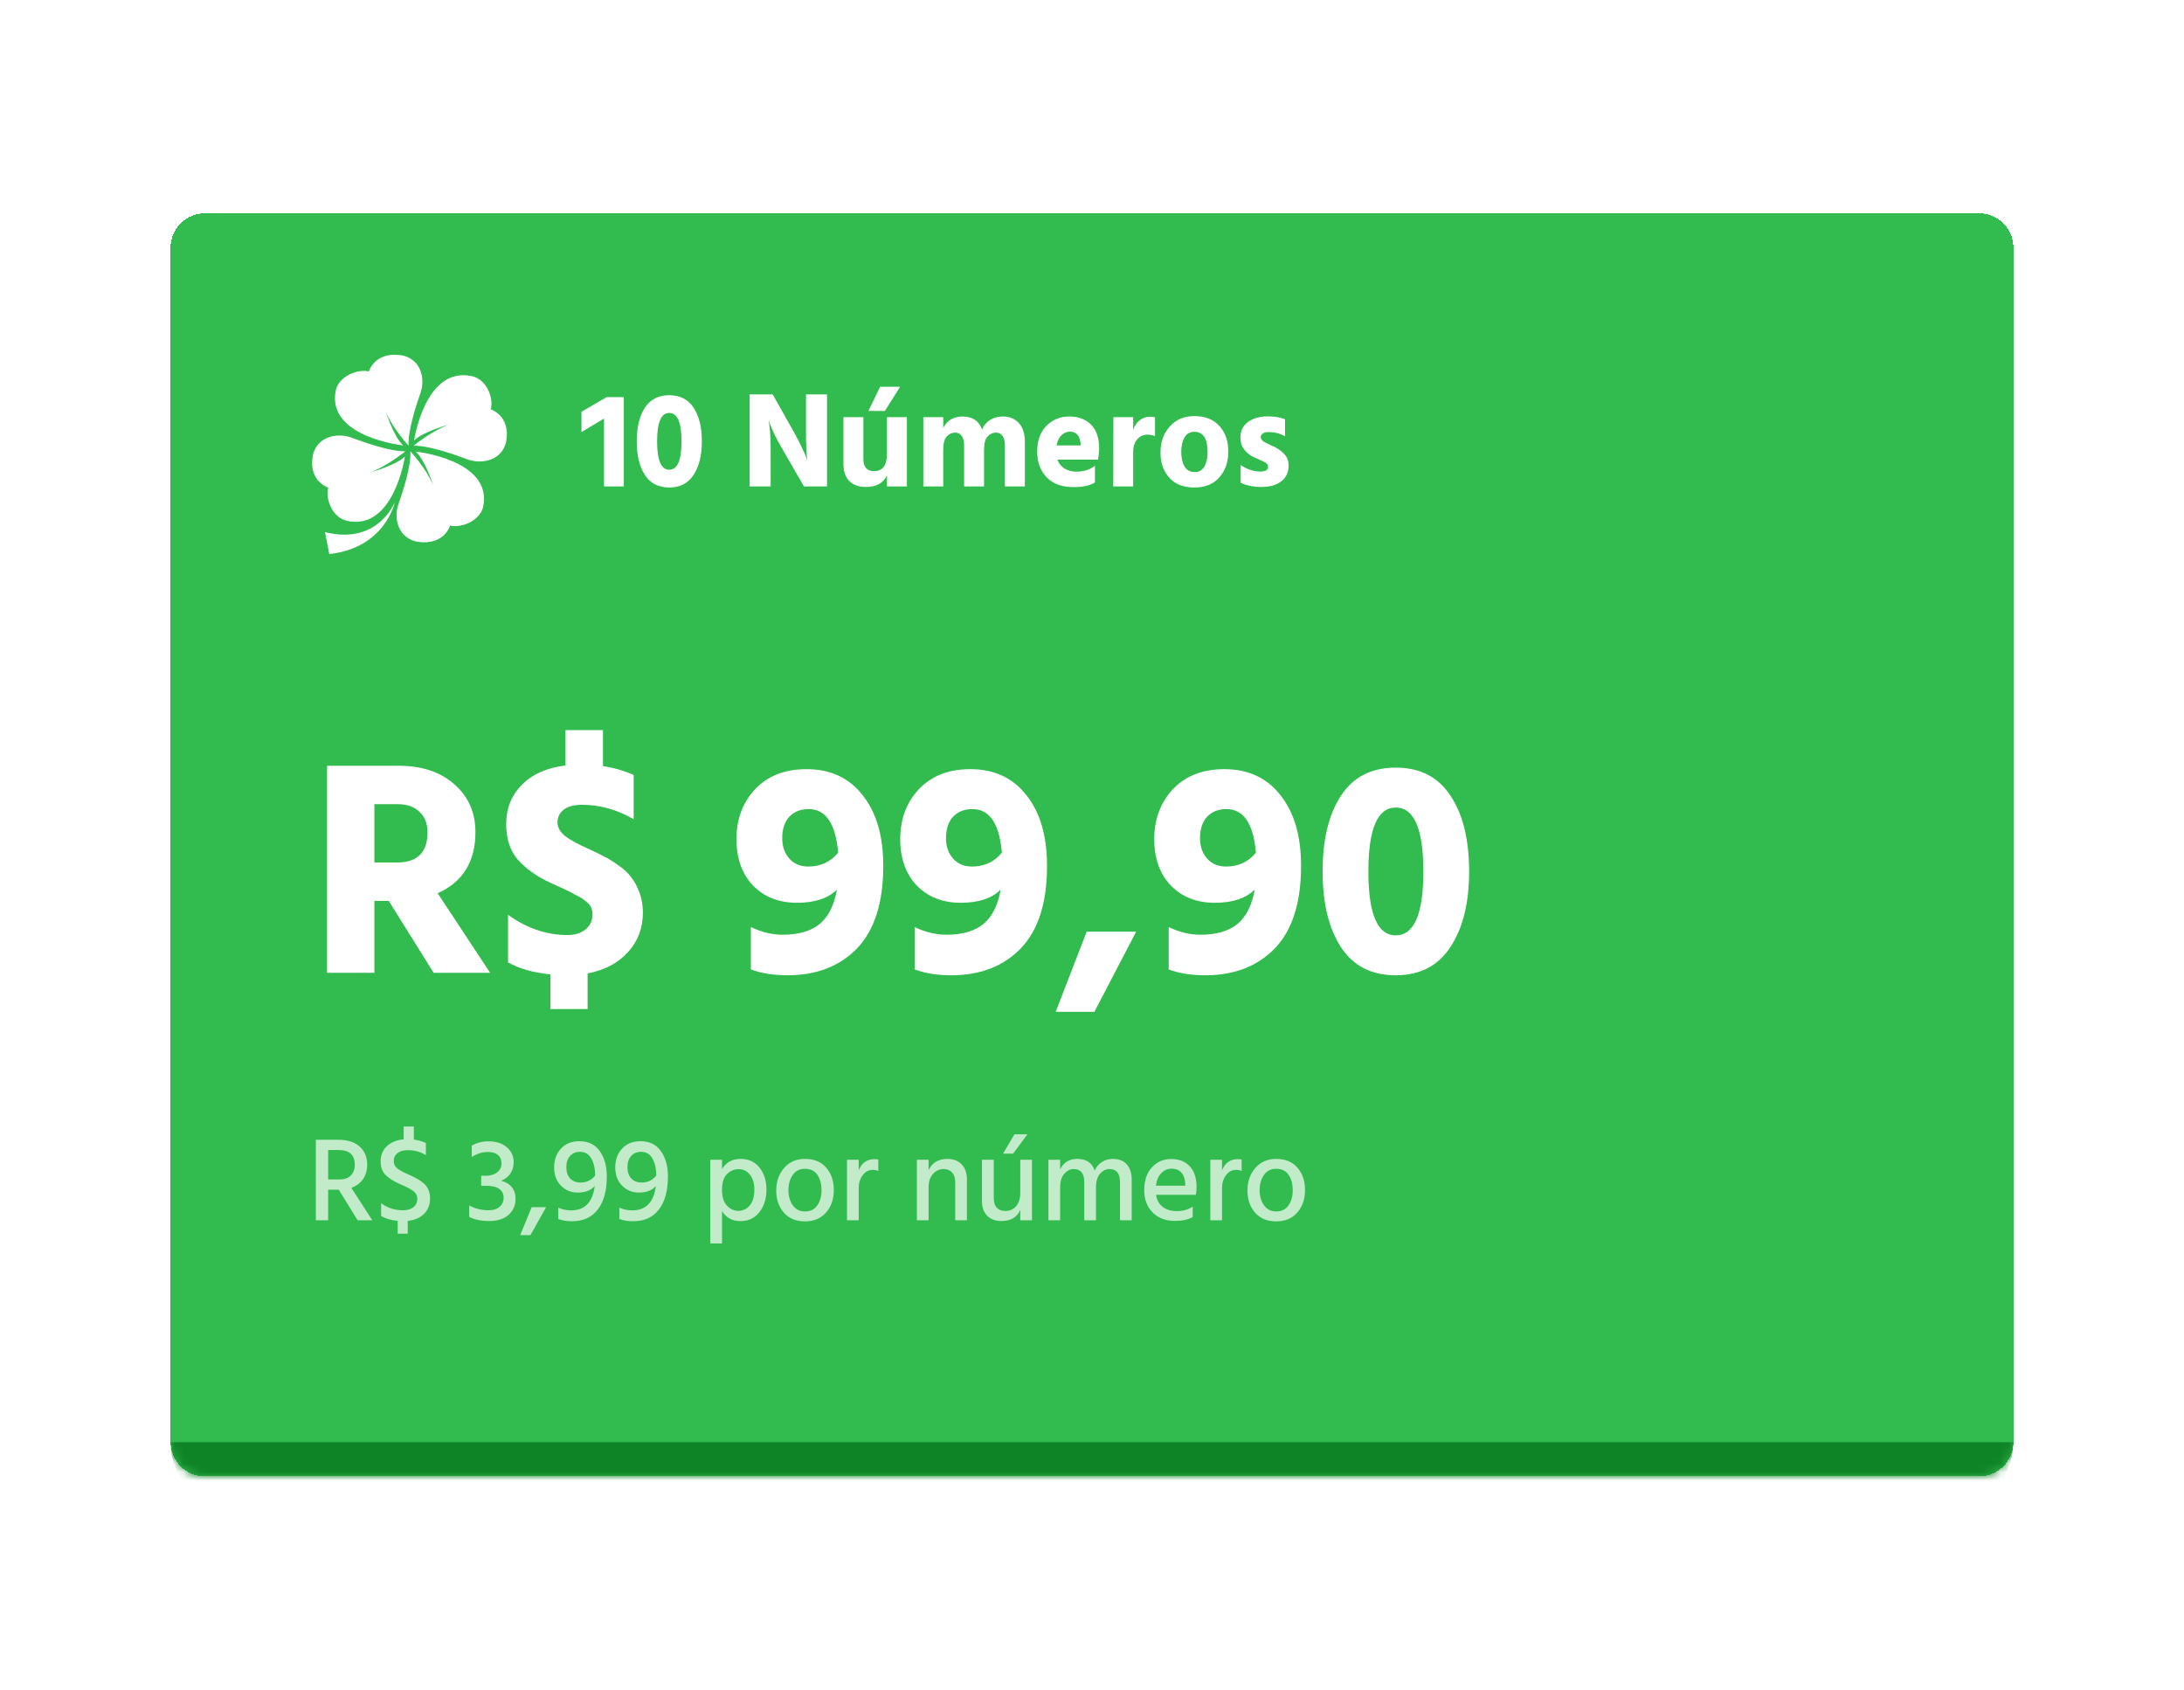 <svg width="256" height="198" viewBox="0 0 256 198" fill="none" xmlns="http://www.w3.org/2000/svg">
<g filter="url(#filter0_d_375_1841)">
<mask id="path-1-inside-1_375_1841" fill="white">
<path d="M20 20C20 17.791 21.791 16 24 16H232C234.209 16 236 17.791 236 20V160C236 162.209 234.209 164 232 164H24C21.791 164 20 162.209 20 160V20Z"/>
</mask>
<path d="M20 20C20 17.791 21.791 16 24 16H232C234.209 16 236 17.791 236 20V160C236 162.209 234.209 164 232 164H24C21.791 164 20 162.209 20 160V20Z" fill="#32BB4E" shape-rendering="crispEdges"/>
<g clip-path="url(#clip0_375_1841)">
<path d="M46.279 49.837C46.279 49.837 45.194 55.196 38.599 55.926L38.097 53.36C44.338 54.908 46.279 49.837 46.279 49.837Z" fill="white"/>
<path d="M47.26 43.195C47.26 43.195 38.311 42.246 39.344 36.814C39.674 35.085 41.938 34.201 43.236 34.527C43.236 34.527 43.908 32.172 47.031 32.627C47.031 32.627 49.002 32.821 49.44 34.997C49.574 35.7 49.514 36.426 49.268 37.101C48.803 38.418 47.789 41.513 47.894 43.227C47.894 43.227 46.056 41.252 45.216 39.246C45.216 39.246 46.17 42.212 47.26 43.195Z" fill="white"/>
<path d="M48.54 42.614C48.54 42.614 49.814 33.88 55.319 35.08C57.071 35.461 57.895 37.711 57.519 38.97C57.519 38.97 59.898 39.711 59.325 42.753C59.325 42.753 59.06 44.677 56.827 45.031C56.105 45.138 55.367 45.056 54.688 44.793C53.359 44.29 50.237 43.19 48.485 43.234C48.485 43.234 50.563 41.502 52.637 40.748C52.636 40.747 49.579 41.581 48.54 42.614Z" fill="white"/>
<path d="M48.737 43.919C48.737 43.919 57.687 44.867 56.653 50.301C56.324 52.03 54.059 52.914 52.761 52.589C52.761 52.589 52.089 54.944 48.966 54.488C48.966 54.488 46.995 54.294 46.558 52.118C46.424 51.415 46.483 50.689 46.729 50.015C47.196 48.696 48.21 45.6 48.105 43.886C48.105 43.886 49.943 45.861 50.786 47.867C50.782 47.869 49.828 44.903 48.737 43.919Z" fill="white"/>
<path d="M47.459 44.5C47.459 44.5 46.184 53.234 40.68 52.035C38.929 51.654 38.105 49.404 38.48 48.144C38.48 48.144 36.102 47.403 36.674 44.361C36.674 44.361 36.94 42.437 39.173 42.083C39.895 41.976 40.633 42.058 41.312 42.322C42.641 42.824 45.763 43.924 47.514 43.88C47.514 43.88 45.436 45.612 43.362 46.367C43.362 46.367 46.419 45.534 47.459 44.5Z" fill="white"/>
</g>
<path d="M68.16 41.632V39.248L71.104 37.536H73.12V48H70.8V40.048L68.16 41.632ZM74.638 42.72C74.638 41.056 74.958 39.739 75.598 38.768C76.238 37.797 77.188 37.312 78.446 37.312C79.705 37.312 80.654 37.797 81.294 38.768C81.945 39.739 82.27 41.056 82.27 42.72C82.27 44.363 81.945 45.675 81.294 46.656C80.654 47.637 79.705 48.128 78.446 48.128C77.188 48.128 76.238 47.643 75.598 46.672C74.958 45.691 74.638 44.373 74.638 42.72ZM78.446 39.392C77.497 39.392 77.022 40.501 77.022 42.72C77.022 44.939 77.497 46.048 78.446 46.048C79.406 46.048 79.886 44.939 79.886 42.72C79.886 40.501 79.406 39.392 78.446 39.392ZM87.868 48V37.216H90.572L93.084 41.68C93.436 42.309 93.74 42.901 93.996 43.456C94.263 44 94.433 44.384 94.508 44.608L94.636 44.96C94.529 44.171 94.476 43.077 94.476 41.68V37.216H96.94V48H94.236L91.66 43.536C91.319 42.96 91.015 42.395 90.748 41.84C90.492 41.275 90.316 40.859 90.22 40.592L90.092 40.192C90.252 41.152 90.332 42.267 90.332 43.536V48H87.868ZM105.504 36.32L103.728 39.152H101.792L103.168 36.32H105.504ZM103.968 39.888H106.304V48H103.968V46.704C103.542 47.611 102.72 48.064 101.504 48.064C100.672 48.064 100.022 47.835 99.552 47.376C99.094 46.907 98.864 46.219 98.864 45.312V39.888H101.2V44.784C101.2 45.733 101.616 46.208 102.448 46.208C103.462 46.208 103.968 45.531 103.968 44.176V39.888ZM110.562 39.888V41.152C111.01 40.256 111.772 39.808 112.85 39.808C113.991 39.808 114.748 40.32 115.122 41.344C115.303 40.864 115.607 40.491 116.034 40.224C116.46 39.947 116.962 39.808 117.538 39.808C118.338 39.808 118.967 40.064 119.426 40.576C119.895 41.077 120.13 41.819 120.13 42.8V48H117.794V43.184C117.794 42.725 117.703 42.363 117.522 42.096C117.34 41.829 117.079 41.696 116.738 41.696C116.375 41.696 116.05 41.845 115.762 42.144C115.484 42.432 115.346 42.955 115.346 43.712V48H113.01V43.184C113.01 42.725 112.919 42.363 112.738 42.096C112.556 41.829 112.295 41.696 111.954 41.696C111.591 41.696 111.266 41.845 110.978 42.144C110.7 42.432 110.562 42.955 110.562 43.712V48H108.226V39.888H110.562ZM126.664 43.2V43.008C126.589 42.059 126.173 41.584 125.416 41.584C125.042 41.584 124.712 41.723 124.424 42C124.136 42.267 123.944 42.667 123.848 43.2H126.664ZM128.344 45.584V47.536C127.789 47.899 126.941 48.08 125.8 48.08C124.466 48.08 123.426 47.696 122.68 46.928C121.944 46.149 121.576 45.152 121.576 43.936C121.576 42.645 121.933 41.637 122.648 40.912C123.373 40.176 124.264 39.808 125.32 39.808C126.408 39.808 127.266 40.128 127.896 40.768C128.525 41.397 128.84 42.341 128.84 43.6C128.84 43.845 128.797 44.267 128.712 44.864H123.944C124.104 45.312 124.381 45.659 124.776 45.904C125.17 46.149 125.645 46.272 126.2 46.272C127.021 46.272 127.736 46.043 128.344 45.584ZM132.827 39.888V41.392C132.976 40.923 133.222 40.549 133.563 40.272C133.915 39.984 134.32 39.84 134.779 39.84C135.035 39.84 135.238 39.861 135.387 39.904V42.112C135.131 41.995 134.838 41.936 134.507 41.936C134.006 41.936 133.6 42.123 133.291 42.496C132.982 42.859 132.827 43.344 132.827 43.952V48H130.491L130.507 39.888H132.827ZM140.013 48.128C138.743 48.128 137.762 47.749 137.069 46.992C136.375 46.224 136.029 45.243 136.029 44.048C136.029 42.8 136.391 41.776 137.117 40.976C137.842 40.165 138.807 39.76 140.013 39.76C141.271 39.76 142.247 40.149 142.941 40.928C143.634 41.707 143.981 42.699 143.981 43.904C143.981 45.131 143.629 46.144 142.925 46.944C142.231 47.733 141.261 48.128 140.013 48.128ZM139.997 41.6C139.485 41.6 139.101 41.819 138.845 42.256C138.589 42.693 138.461 43.259 138.461 43.952C138.461 44.645 138.589 45.216 138.845 45.664C139.111 46.101 139.506 46.32 140.029 46.32C140.541 46.32 140.919 46.107 141.165 45.68C141.421 45.243 141.549 44.677 141.549 43.984C141.549 42.395 141.031 41.6 139.997 41.6ZM150.627 40.128V42.128C150.062 41.797 149.4 41.632 148.643 41.632C148.366 41.632 148.152 41.691 148.003 41.808C147.854 41.915 147.779 42.053 147.779 42.224C147.779 42.32 147.806 42.411 147.859 42.496C147.912 42.581 147.998 42.661 148.115 42.736C148.243 42.811 148.36 42.88 148.467 42.944C148.584 42.997 148.739 43.067 148.931 43.152C149.134 43.237 149.294 43.312 149.411 43.376C149.902 43.632 150.296 43.931 150.595 44.272C150.894 44.603 151.043 45.029 151.043 45.552C151.043 46.352 150.755 46.971 150.179 47.408C149.603 47.845 148.84 48.064 147.891 48.064C146.91 48.064 146.088 47.899 145.427 47.568V45.488C146.163 46 146.942 46.256 147.763 46.256C148.35 46.256 148.643 46.069 148.643 45.696C148.643 45.6 148.616 45.509 148.563 45.424C148.51 45.339 148.419 45.259 148.291 45.184C148.163 45.109 148.046 45.051 147.939 45.008C147.832 44.955 147.678 44.885 147.475 44.8C147.272 44.715 147.118 44.645 147.011 44.592C145.934 44.08 145.395 43.312 145.395 42.288C145.395 41.499 145.694 40.885 146.291 40.448C146.899 40.011 147.651 39.792 148.547 39.792C149.379 39.792 150.072 39.904 150.627 40.128Z" fill="white"/>
<path d="M43.884 85.236V92.076H46.512C48.912 92.076 50.112 90.9 50.112 88.548C50.112 87.516 49.8 86.712 49.176 86.136C48.552 85.536 47.7 85.236 46.62 85.236H43.884ZM50.832 105L45.576 96.576H43.884V105H38.34V80.736H46.728C49.44 80.736 51.612 81.456 53.244 82.896C54.9 84.336 55.728 86.208 55.728 88.512C55.728 91.968 54.252 94.356 51.3 95.676L57.456 105H50.832ZM74.277 81.816V87C72.333 85.872 70.317 85.308 68.229 85.308C67.293 85.308 66.573 85.5 66.069 85.884C65.589 86.268 65.349 86.76 65.349 87.36C65.349 87.96 65.649 88.5 66.249 88.98C66.849 89.436 67.749 89.928 68.949 90.456C69.693 90.792 70.305 91.092 70.785 91.356C71.289 91.596 71.853 91.944 72.477 92.4C73.125 92.832 73.629 93.3 73.989 93.804C74.373 94.284 74.697 94.884 74.961 95.604C75.225 96.324 75.357 97.104 75.357 97.944C75.357 99.768 74.769 101.316 73.593 102.588C72.441 103.86 70.869 104.688 68.877 105.072V109.248H64.521V105.18C62.529 104.988 60.873 104.52 59.553 103.776V98.196C61.737 99.78 64.065 100.572 66.537 100.572C67.377 100.572 68.073 100.356 68.625 99.924C69.177 99.468 69.453 98.88 69.453 98.16C69.453 97.92 69.417 97.692 69.345 97.476C69.273 97.26 69.141 97.056 68.949 96.864C68.757 96.672 68.565 96.516 68.373 96.396C68.205 96.252 67.941 96.096 67.581 95.928C67.245 95.736 66.957 95.58 66.717 95.46C66.477 95.34 66.117 95.172 65.637 94.956C65.181 94.74 64.809 94.572 64.521 94.452C62.961 93.732 61.701 92.844 60.741 91.788C59.805 90.732 59.337 89.328 59.337 87.576C59.337 85.728 59.949 84.192 61.173 82.968C62.397 81.72 64.101 80.964 66.285 80.7V76.56H70.677V80.772C71.949 80.964 73.149 81.312 74.277 81.816ZM94.749 92.544C96.189 92.544 97.353 92.004 98.242 90.924C97.954 87.516 96.802 85.812 94.785 85.812C93.85 85.812 93.094 86.112 92.517 86.712C91.966 87.312 91.689 88.152 91.689 89.232C91.689 90.192 91.966 90.984 92.517 91.608C93.07 92.232 93.814 92.544 94.749 92.544ZM88.017 104.604V99.636C89.266 100.236 90.501 100.536 91.725 100.536C93.597 100.536 95.049 100.116 96.082 99.276C97.114 98.412 97.785 97.068 98.097 95.244C97.066 96.276 95.505 96.792 93.418 96.792C91.305 96.792 89.59 96.12 88.269 94.776C86.974 93.408 86.326 91.596 86.326 89.34C86.326 86.988 87.058 85.032 88.522 83.472C90.01 81.912 92.013 81.132 94.534 81.132C97.341 81.132 99.537 82.152 101.121 84.192C102.729 86.208 103.533 88.968 103.533 92.472C103.533 96.768 102.513 99.984 100.473 102.12C98.433 104.232 95.71 105.288 92.302 105.288C90.669 105.288 89.242 105.06 88.017 104.604ZM113.945 92.544C115.385 92.544 116.549 92.004 117.437 90.924C117.149 87.516 115.997 85.812 113.981 85.812C113.045 85.812 112.289 86.112 111.713 86.712C111.161 87.312 110.885 88.152 110.885 89.232C110.885 90.192 111.161 90.984 111.713 91.608C112.265 92.232 113.009 92.544 113.945 92.544ZM107.213 104.604V99.636C108.461 100.236 109.697 100.536 110.921 100.536C112.793 100.536 114.245 100.116 115.277 99.276C116.309 98.412 116.981 97.068 117.293 95.244C116.261 96.276 114.701 96.792 112.613 96.792C110.501 96.792 108.785 96.12 107.465 94.776C106.169 93.408 105.521 91.596 105.521 89.34C105.521 86.988 106.253 85.032 107.717 83.472C109.205 81.912 111.209 81.132 113.729 81.132C116.537 81.132 118.733 82.152 120.317 84.192C121.925 86.208 122.729 88.968 122.729 92.472C122.729 96.768 121.709 99.984 119.669 102.12C117.629 104.232 114.905 105.288 111.497 105.288C109.865 105.288 108.437 105.06 107.213 104.604ZM123.744 109.572L127.38 100.176H133.176L128.28 109.572H123.744ZM143.722 92.544C145.162 92.544 146.326 92.004 147.214 90.924C146.926 87.516 145.774 85.812 143.758 85.812C142.822 85.812 142.066 86.112 141.49 86.712C140.938 87.312 140.662 88.152 140.662 89.232C140.662 90.192 140.938 90.984 141.49 91.608C142.042 92.232 142.786 92.544 143.722 92.544ZM136.99 104.604V99.636C138.238 100.236 139.474 100.536 140.698 100.536C142.57 100.536 144.022 100.116 145.054 99.276C146.086 98.412 146.758 97.068 147.07 95.244C146.038 96.276 144.478 96.792 142.39 96.792C140.278 96.792 138.562 96.12 137.242 94.776C135.946 93.408 135.298 91.596 135.298 89.34C135.298 86.988 136.03 85.032 137.494 83.472C138.982 81.912 140.986 81.132 143.506 81.132C146.314 81.132 148.51 82.152 150.094 84.192C151.702 86.208 152.506 88.968 152.506 92.472C152.506 96.768 151.486 99.984 149.446 102.12C147.406 104.232 144.682 105.288 141.274 105.288C139.642 105.288 138.214 105.06 136.99 104.604ZM155.033 93.12C155.033 89.376 155.753 86.412 157.193 84.228C158.633 82.044 160.769 80.952 163.601 80.952C166.433 80.952 168.569 82.044 170.009 84.228C171.473 86.412 172.205 89.376 172.205 93.12C172.205 96.816 171.473 99.768 170.009 101.976C168.569 104.184 166.433 105.288 163.601 105.288C160.769 105.288 158.633 104.196 157.193 102.012C155.753 99.804 155.033 96.84 155.033 93.12ZM163.601 85.632C161.465 85.632 160.397 88.128 160.397 93.12C160.397 98.112 161.465 100.608 163.601 100.608C165.761 100.608 166.841 98.112 166.841 93.12C166.841 88.128 165.761 85.632 163.601 85.632Z" fill="white"/>
<path opacity="0.7" d="M38.464 125.768V129.212H39.766C40.363 129.212 40.816 129.058 41.124 128.75C41.432 128.433 41.586 128.013 41.586 127.49C41.586 126.342 40.956 125.768 39.696 125.768H38.464ZM41.922 134L39.71 130.416H38.464V134H37.022V124.564H39.654C40.737 124.564 41.572 124.83 42.16 125.362C42.748 125.885 43.042 126.599 43.042 127.504C43.033 128.167 42.865 128.731 42.538 129.198C42.211 129.655 41.759 129.987 41.18 130.192L43.644 134H41.922ZM49.921 124.942V126.37C49.305 125.978 48.596 125.782 47.793 125.782C47.28 125.782 46.878 125.899 46.589 126.132C46.3 126.356 46.155 126.655 46.155 127.028C46.155 127.233 46.197 127.42 46.281 127.588C46.374 127.747 46.528 127.901 46.743 128.05C46.967 128.19 47.154 128.297 47.303 128.372C47.462 128.447 47.709 128.559 48.045 128.708C48.4 128.867 48.689 129.011 48.913 129.142C49.137 129.263 49.38 129.431 49.641 129.646C49.902 129.861 50.094 130.117 50.215 130.416C50.346 130.705 50.411 131.041 50.411 131.424C50.411 132.18 50.173 132.791 49.697 133.258C49.221 133.715 48.586 133.986 47.793 134.07V135.568H46.617V134.07C45.852 133.995 45.203 133.804 44.671 133.496V131.998C45.408 132.549 46.262 132.824 47.233 132.824C47.746 132.824 48.152 132.707 48.451 132.474C48.759 132.231 48.913 131.9 48.913 131.48C48.913 131.377 48.904 131.284 48.885 131.2C48.866 131.107 48.829 131.018 48.773 130.934C48.717 130.85 48.666 130.78 48.619 130.724C48.572 130.659 48.493 130.593 48.381 130.528C48.278 130.453 48.194 130.397 48.129 130.36C48.073 130.313 47.97 130.257 47.821 130.192C47.681 130.117 47.578 130.066 47.513 130.038C47.448 130.001 47.326 129.945 47.149 129.87C46.972 129.795 46.85 129.744 46.785 129.716C46.104 129.408 45.572 129.063 45.189 128.68C44.806 128.297 44.615 127.77 44.615 127.098C44.615 126.361 44.862 125.763 45.357 125.306C45.852 124.849 46.505 124.583 47.317 124.508V123.01H48.507V124.536C49.067 124.62 49.538 124.755 49.921 124.942ZM55.296 126.58V125.25C55.875 124.914 56.519 124.746 57.228 124.746C58.161 124.746 58.889 124.979 59.412 125.446C59.944 125.903 60.21 126.482 60.21 127.182C60.21 127.686 60.084 128.129 59.832 128.512C59.589 128.885 59.225 129.17 58.74 129.366C59.272 129.497 59.687 129.744 59.986 130.108C60.285 130.472 60.434 130.929 60.434 131.48C60.434 132.236 60.163 132.861 59.622 133.356C59.081 133.841 58.32 134.084 57.34 134.084C56.416 134.084 55.637 133.925 55.002 133.608V132.264C55.693 132.637 56.449 132.824 57.27 132.824C57.821 132.824 58.25 132.689 58.558 132.418C58.875 132.138 59.034 131.783 59.034 131.354C59.034 130.906 58.861 130.561 58.516 130.318C58.171 130.075 57.653 129.954 56.962 129.954H56.402V128.778H56.962C57.475 128.778 57.905 128.652 58.25 128.4C58.605 128.139 58.782 127.784 58.782 127.336C58.782 126.888 58.637 126.552 58.348 126.328C58.068 126.104 57.681 125.992 57.186 125.992C56.551 125.992 55.921 126.188 55.296 126.58ZM60.976 135.736L62.32 132.46H64.014L62.18 135.736H60.976ZM68.047 129.576C68.757 129.576 69.331 129.301 69.769 128.75C69.751 127.901 69.592 127.229 69.293 126.734C69.004 126.23 68.566 125.978 67.978 125.978C67.492 125.978 67.105 126.141 66.816 126.468C66.526 126.785 66.382 127.219 66.382 127.77C66.382 128.33 66.531 128.773 66.829 129.1C67.138 129.417 67.543 129.576 68.047 129.576ZM65.43 133.846V132.516C65.906 132.731 66.409 132.838 66.942 132.838C68.547 132.838 69.471 131.886 69.713 129.982C69.266 130.495 68.598 130.752 67.712 130.752C66.946 130.752 66.293 130.481 65.751 129.94C65.219 129.399 64.954 128.685 64.954 127.798C64.954 126.911 65.219 126.179 65.751 125.6C66.284 125.021 67.007 124.732 67.921 124.732C68.967 124.732 69.76 125.119 70.302 125.894C70.852 126.659 71.127 127.653 71.127 128.876C71.127 130.537 70.773 131.825 70.064 132.74C69.364 133.655 68.356 134.112 67.04 134.112C66.442 134.112 65.906 134.023 65.43 133.846ZM75.212 129.576C75.921 129.576 76.495 129.301 76.934 128.75C76.915 127.901 76.756 127.229 76.458 126.734C76.168 126.23 75.73 125.978 75.142 125.978C74.656 125.978 74.269 126.141 73.98 126.468C73.69 126.785 73.546 127.219 73.546 127.77C73.546 128.33 73.695 128.773 73.994 129.1C74.302 129.417 74.708 129.576 75.212 129.576ZM72.594 133.846V132.516C73.07 132.731 73.574 132.838 74.106 132.838C75.711 132.838 76.635 131.886 76.878 129.982C76.43 130.495 75.762 130.752 74.876 130.752C74.11 130.752 73.457 130.481 72.916 129.94C72.384 129.399 72.118 128.685 72.118 127.798C72.118 126.911 72.384 126.179 72.916 125.6C73.448 125.021 74.171 124.732 75.086 124.732C76.131 124.732 76.924 125.119 77.466 125.894C78.016 126.659 78.292 127.653 78.292 128.876C78.292 130.537 77.937 131.825 77.228 132.74C76.528 133.655 75.52 134.112 74.204 134.112C73.606 134.112 73.07 134.023 72.594 133.846ZM86.535 132.894C87.086 132.894 87.538 132.679 87.893 132.25C88.248 131.811 88.425 131.2 88.425 130.416C88.425 129.679 88.252 129.095 87.907 128.666C87.562 128.227 87.123 128.008 86.591 128.008C86.059 128.008 85.597 128.204 85.205 128.596C84.822 128.979 84.631 129.59 84.631 130.43C84.631 131.251 84.822 131.867 85.205 132.278C85.597 132.689 86.04 132.894 86.535 132.894ZM84.631 126.902V127.994C85.116 127.201 85.844 126.804 86.815 126.804C87.748 126.804 88.486 127.145 89.027 127.826C89.568 128.498 89.839 129.357 89.839 130.402C89.839 131.475 89.559 132.362 88.999 133.062C88.448 133.753 87.711 134.098 86.787 134.098C85.844 134.098 85.126 133.706 84.631 132.922V136.716H83.259V126.902H84.631ZM94.348 134.126C93.303 134.126 92.481 133.785 91.884 133.104C91.287 132.423 90.988 131.559 90.988 130.514C90.988 129.45 91.296 128.568 91.912 127.868C92.528 127.159 93.34 126.804 94.348 126.804C95.431 126.804 96.266 127.149 96.854 127.84C97.442 128.521 97.736 129.394 97.736 130.458C97.736 131.522 97.433 132.399 96.826 133.09C96.229 133.781 95.403 134.126 94.348 134.126ZM94.334 127.966C93.727 127.966 93.256 128.209 92.92 128.694C92.584 129.17 92.416 129.763 92.416 130.472C92.416 131.172 92.589 131.765 92.934 132.25C93.279 132.726 93.751 132.964 94.348 132.964C94.983 132.964 95.463 132.731 95.79 132.264C96.126 131.797 96.294 131.205 96.294 130.486C96.294 129.749 96.135 129.147 95.818 128.68C95.501 128.204 95.006 127.966 94.334 127.966ZM100.654 126.902V128.148C101 127.271 101.62 126.832 102.516 126.832C102.647 126.832 102.792 126.846 102.95 126.874V128.218C102.754 128.134 102.535 128.092 102.292 128.092C101.816 128.092 101.424 128.302 101.116 128.722C100.808 129.142 100.654 129.641 100.654 130.22V134H99.282V126.902H100.654ZM108.844 126.902V128.12C109.264 127.243 110.001 126.804 111.056 126.804C111.756 126.804 112.311 127.019 112.722 127.448C113.133 127.877 113.338 128.461 113.338 129.198V134H111.966V129.52C111.966 129.025 111.84 128.647 111.588 128.386C111.345 128.125 111.019 127.994 110.608 127.994C110.123 127.994 109.707 128.185 109.362 128.568C109.017 128.941 108.844 129.469 108.844 130.15V134H107.472V126.902H108.844ZM120.433 123.92L118.753 126.188H117.577L118.907 123.92H120.433ZM119.593 126.902H120.965V134H119.593V132.782C119.219 133.65 118.482 134.084 117.381 134.084C116.681 134.084 116.125 133.879 115.715 133.468C115.304 133.048 115.099 132.474 115.099 131.746V126.902H116.485V131.41C116.485 131.895 116.601 132.269 116.835 132.53C117.077 132.782 117.409 132.908 117.829 132.908C118.361 132.908 118.785 132.721 119.103 132.348C119.429 131.975 119.593 131.447 119.593 130.766V126.902ZM124.266 126.902V128.036C124.667 127.215 125.334 126.804 126.268 126.804C127.332 126.804 128.013 127.261 128.312 128.176C128.508 127.737 128.792 127.401 129.166 127.168C129.539 126.925 129.959 126.804 130.426 126.804C131.154 126.804 131.704 127.019 132.078 127.448C132.46 127.877 132.652 128.47 132.652 129.226V134H131.28V129.52C131.28 128.503 130.869 127.994 130.048 127.994C129.637 127.994 129.268 128.176 128.942 128.54C128.624 128.904 128.466 129.441 128.466 130.15V134H127.094V129.52C127.094 128.503 126.678 127.994 125.848 127.994C125.446 127.994 125.082 128.176 124.756 128.54C124.429 128.904 124.266 129.441 124.266 130.15V134H122.894V126.902H124.266ZM138.925 129.94V129.688C138.906 129.156 138.761 128.736 138.491 128.428C138.22 128.111 137.833 127.952 137.329 127.952C136.862 127.952 136.461 128.125 136.125 128.47C135.789 128.806 135.579 129.296 135.495 129.94H138.925ZM139.807 132.39V133.622C139.284 133.921 138.593 134.07 137.735 134.07C136.633 134.07 135.756 133.739 135.103 133.076C134.449 132.413 134.123 131.545 134.123 130.472C134.123 129.333 134.421 128.442 135.019 127.798C135.616 127.145 136.377 126.818 137.301 126.818C138.206 126.818 138.925 127.103 139.457 127.672C139.989 128.232 140.255 129.044 140.255 130.108C140.255 130.397 140.227 130.701 140.171 131.018H135.509C135.602 131.634 135.863 132.105 136.293 132.432C136.722 132.759 137.263 132.922 137.917 132.922C138.673 132.922 139.303 132.745 139.807 132.39ZM143.242 126.902V128.148C143.588 127.271 144.208 126.832 145.104 126.832C145.235 126.832 145.38 126.846 145.538 126.874V128.218C145.342 128.134 145.123 128.092 144.88 128.092C144.404 128.092 144.012 128.302 143.704 128.722C143.396 129.142 143.242 129.641 143.242 130.22V134H141.87V126.902H143.242ZM149.582 134.126C148.537 134.126 147.716 133.785 147.118 133.104C146.521 132.423 146.222 131.559 146.222 130.514C146.222 129.45 146.53 128.568 147.146 127.868C147.762 127.159 148.574 126.804 149.582 126.804C150.665 126.804 151.5 127.149 152.088 127.84C152.676 128.521 152.97 129.394 152.97 130.458C152.97 131.522 152.667 132.399 152.06 133.09C151.463 133.781 150.637 134.126 149.582 134.126ZM149.568 127.966C148.962 127.966 148.49 128.209 148.154 128.694C147.818 129.17 147.65 129.763 147.65 130.472C147.65 131.172 147.823 131.765 148.168 132.25C148.514 132.726 148.985 132.964 149.582 132.964C150.217 132.964 150.698 132.731 151.024 132.264C151.36 131.797 151.528 131.205 151.528 130.486C151.528 129.749 151.37 129.147 151.052 128.68C150.735 128.204 150.24 127.966 149.568 127.966Z" fill="white"/>
<path d="M20 16H236H20ZM236 160C236 164.418 232.418 168 228 168H28C23.582 168 20 164.418 20 160C20 160 21.791 160 24 160H232C234.209 160 236 160 236 160ZM20 164V16V164ZM236 16V164V16Z" fill="#0F8427" mask="url(#path-1-inside-1_375_1841)"/>
</g>
<defs>
<filter id="filter0_d_375_1841" x="-5" y="0" width="266" height="198" filterUnits="userSpaceOnUse" color-interpolation-filters="sRGB">
<feFlood flood-opacity="0" result="BackgroundImageFix"/>
<feColorMatrix in="SourceAlpha" type="matrix" values="0 0 0 0 0 0 0 0 0 0 0 0 0 0 0 0 0 0 127 0" result="hardAlpha"/>
<feOffset dy="9"/>
<feGaussianBlur stdDeviation="12.5"/>
<feComposite in2="hardAlpha" operator="out"/>
<feColorMatrix type="matrix" values="0 0 0 0 0 0 0 0 0 0 0 0 0 0 0 0 0 0 0.15 0"/>
<feBlend mode="normal" in2="BackgroundImageFix" result="effect1_dropShadow_375_1841"/>
<feBlend mode="normal" in="SourceGraphic" in2="effect1_dropShadow_375_1841" result="shape"/>
</filter>
<clipPath id="clip0_375_1841">
<rect width="24" height="24" fill="white" transform="translate(36 32)"/>
</clipPath>
</defs>
</svg>
